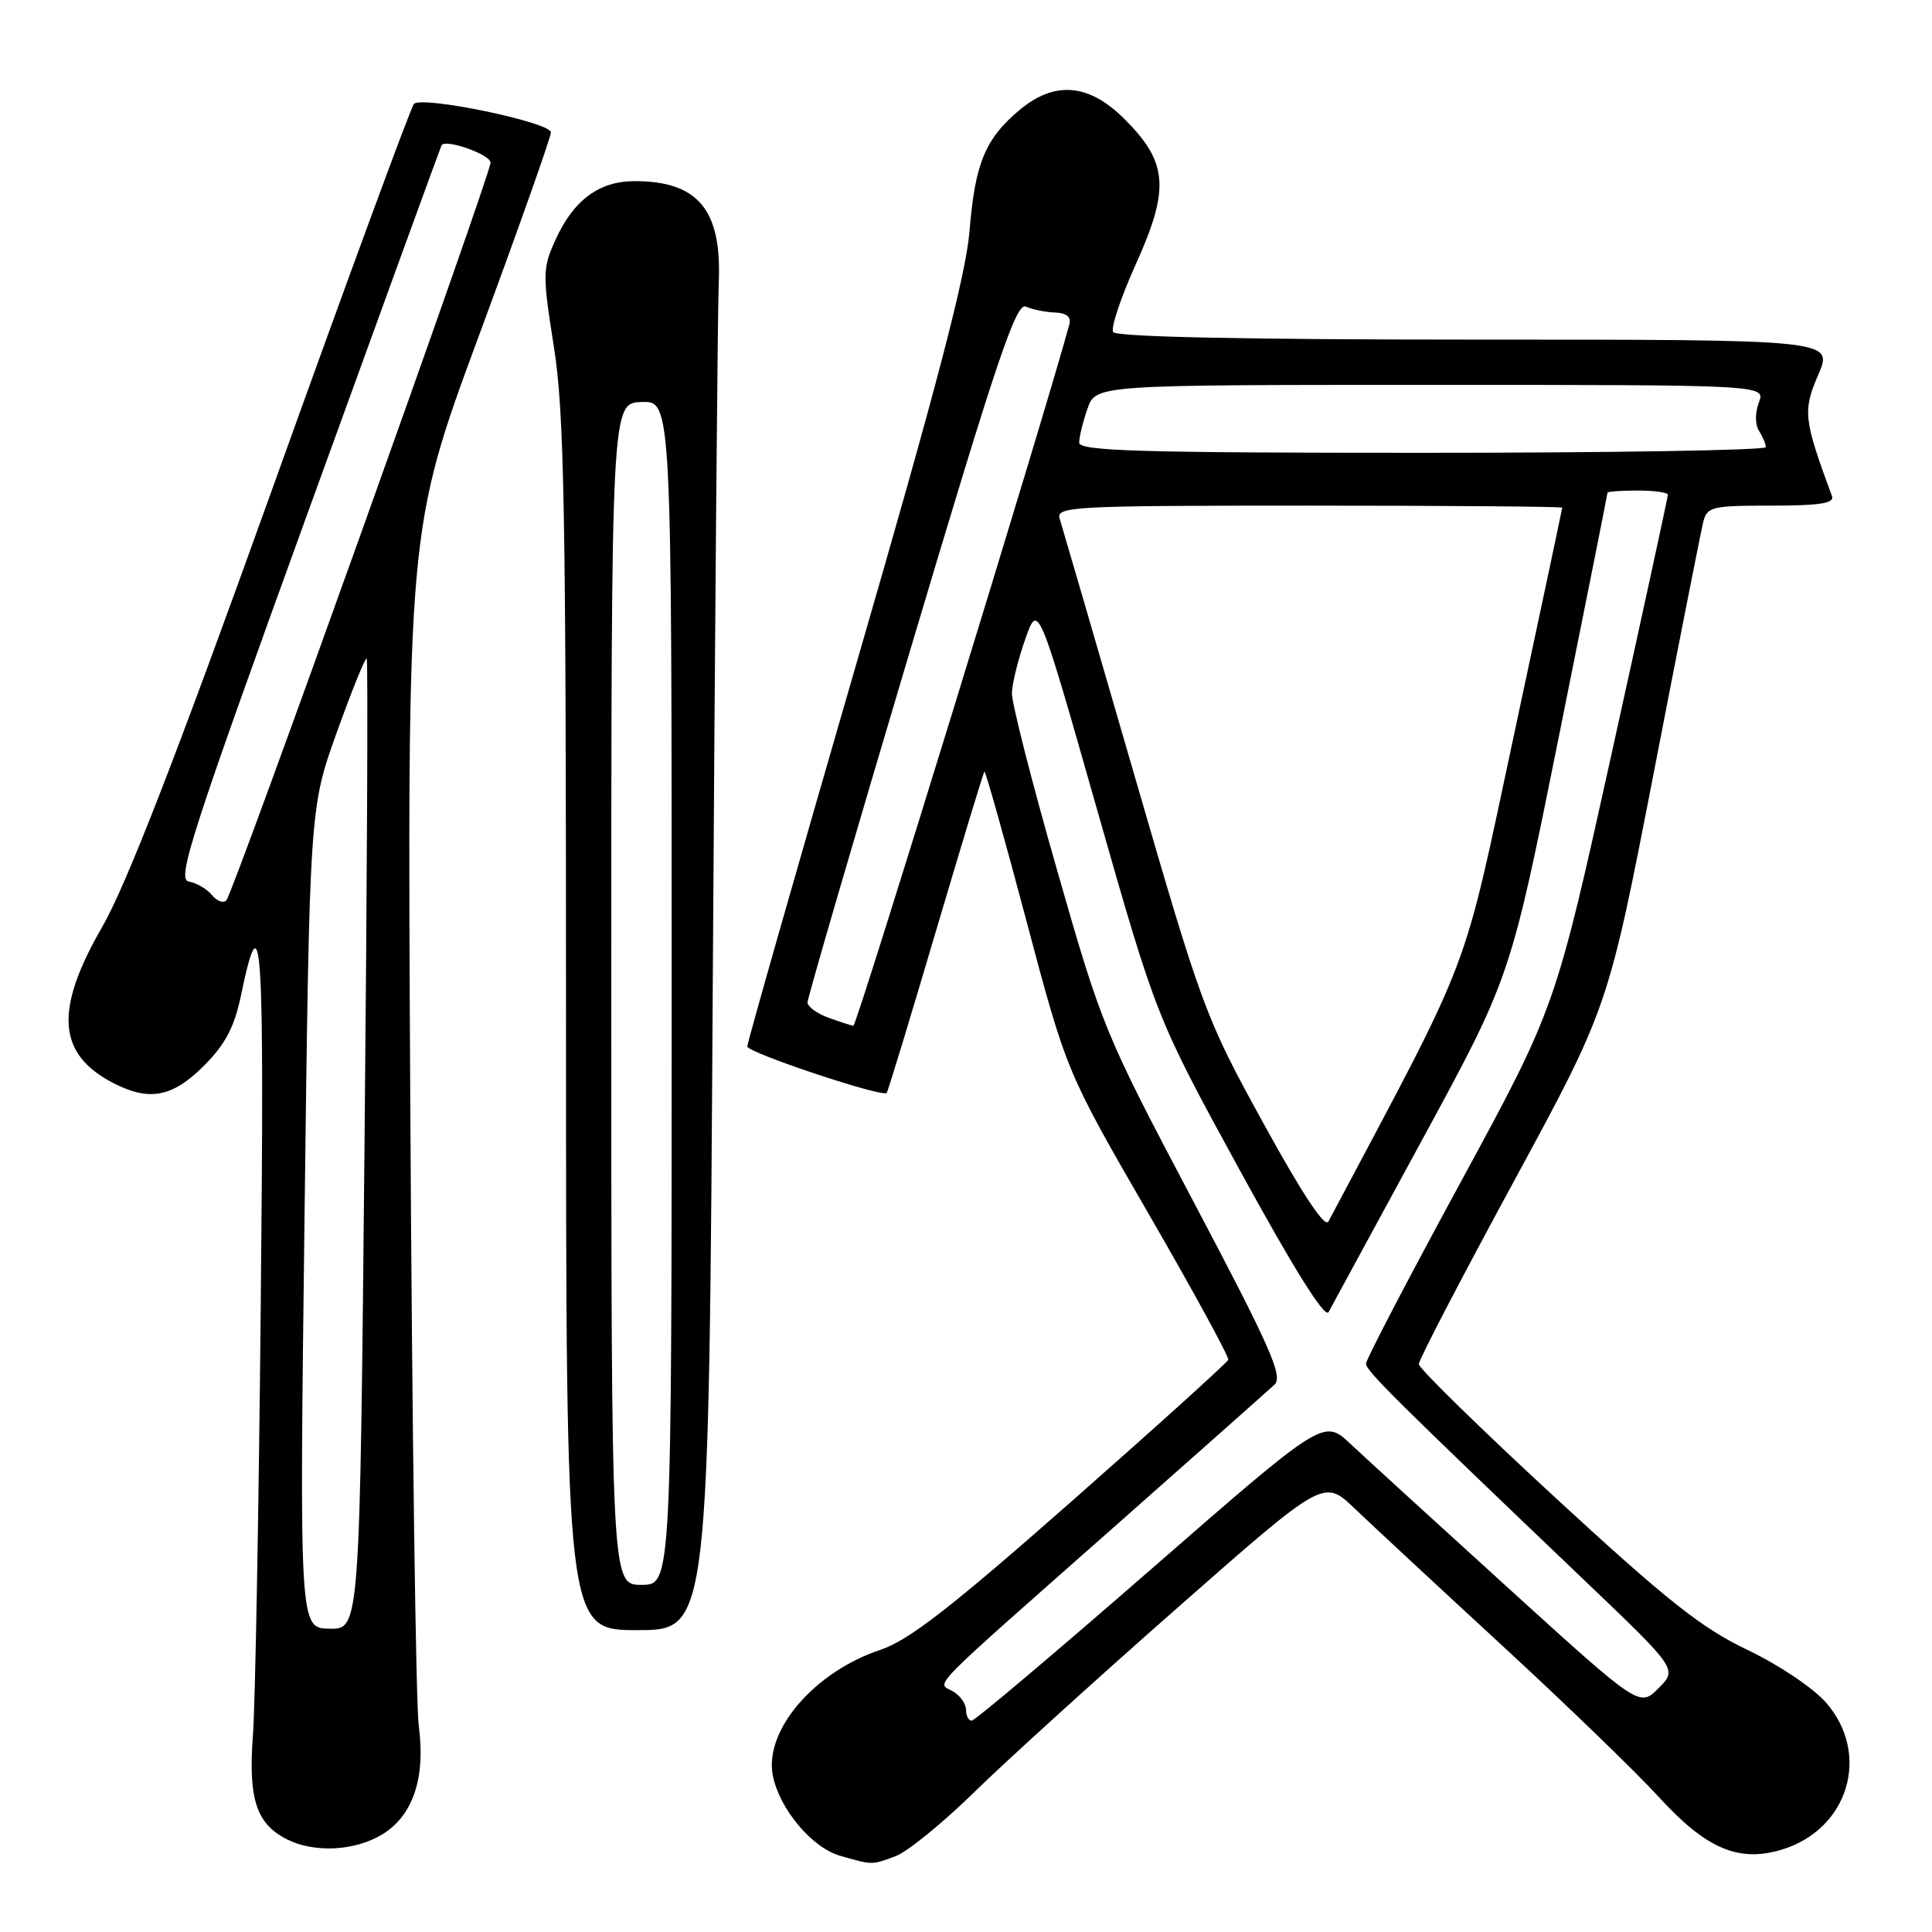 <?xml version="1.0" encoding="UTF-8" standalone="no"?>
<!DOCTYPE svg PUBLIC "-//W3C//DTD SVG 1.1//EN" "http://www.w3.org/Graphics/SVG/1.1/DTD/svg11.dtd" >
<svg xmlns="http://www.w3.org/2000/svg" xmlns:xlink="http://www.w3.org/1999/xlink" version="1.1" viewBox="0 0 256 256">
 <g >
 <path fill="currentColor"
d=" M 118.68 245.95 C 120.23 245.37 124.88 241.59 129.00 237.56 C 133.12 233.52 145.25 222.51 155.95 213.10 C 175.40 195.98 175.40 195.98 179.45 199.84 C 181.68 201.97 190.47 210.14 199.00 218.00 C 207.53 225.86 216.87 234.90 219.77 238.08 C 226.04 244.95 230.34 246.81 236.05 245.10 C 244.93 242.44 247.95 232.43 241.94 225.58 C 240.23 223.64 235.63 220.56 231.53 218.61 C 225.49 215.74 220.96 212.15 206.09 198.45 C 196.14 189.27 188.00 181.31 188.00 180.75 C 188.00 180.19 193.65 169.33 200.55 156.62 C 213.09 133.50 213.09 133.50 219.11 102.50 C 222.41 85.45 225.37 70.49 225.67 69.25 C 226.18 67.14 226.73 67.00 234.72 67.00 C 241.09 67.00 243.10 66.69 242.75 65.75 C 238.98 55.54 238.86 54.48 240.93 49.65 C 242.93 45.00 242.93 45.00 195.52 45.00 C 165.09 45.00 147.90 44.64 147.50 44.00 C 147.16 43.45 148.53 39.37 150.54 34.92 C 155.02 25.00 154.74 21.51 149.03 15.80 C 144.27 11.04 139.75 10.66 135.04 14.62 C 130.54 18.40 129.19 21.68 128.47 30.59 C 127.99 36.47 124.12 51.26 113.41 88.16 C 105.49 115.48 99.01 138.20 99.02 138.66 C 99.03 139.48 116.92 145.44 117.49 144.82 C 117.65 144.64 120.57 135.05 123.98 123.50 C 127.40 111.95 130.30 102.38 130.44 102.24 C 130.57 102.10 133.08 110.99 136.00 122.00 C 141.32 142.02 141.32 142.02 152.15 160.76 C 158.12 171.07 162.88 179.81 162.75 180.18 C 162.61 180.56 153.28 188.99 142.00 198.93 C 125.99 213.03 120.44 217.34 116.66 218.61 C 107.86 221.54 101.22 229.33 102.41 235.30 C 103.29 239.70 107.58 244.82 111.29 245.89 C 115.62 247.14 115.49 247.14 118.68 245.95 Z  M 50.65 243.07 C 54.72 240.59 56.41 235.58 55.49 228.70 C 55.10 225.84 54.60 189.00 54.37 146.84 C 53.95 70.19 53.95 70.19 63.48 44.43 C 68.71 30.27 73.00 18.17 73.00 17.54 C 73.00 16.21 55.93 12.66 54.85 13.77 C 54.45 14.17 46.01 37.12 36.09 64.76 C 23.34 100.27 16.72 117.32 13.52 122.86 C 7.18 133.86 7.60 139.67 15.01 143.51 C 19.77 145.97 22.85 145.39 27.00 141.24 C 29.84 138.40 31.04 136.13 31.91 131.99 C 34.70 118.62 35.04 123.85 34.55 173.00 C 34.29 200.23 33.82 225.88 33.51 230.00 C 32.89 238.39 33.96 241.66 38.02 243.72 C 41.64 245.55 47.04 245.27 50.65 243.07 Z  M 94.45 129.75 C 94.74 82.31 95.09 40.75 95.24 37.40 C 95.65 27.80 92.49 24.00 84.09 24.00 C 79.37 24.00 75.96 26.54 73.58 31.83 C 71.89 35.58 71.88 36.36 73.39 45.94 C 74.77 54.63 75.00 67.49 75.00 136.04 C 75.00 216.00 75.00 216.00 84.46 216.00 C 93.93 216.00 93.93 216.00 94.45 129.75 Z  M 128.00 226.55 C 128.00 225.75 127.21 224.65 126.25 224.10 C 124.10 222.88 122.36 224.65 148.00 202.00 C 158.72 192.52 168.12 184.18 168.88 183.47 C 170.04 182.37 168.35 178.56 158.20 159.33 C 146.38 136.97 146.01 136.07 140.07 115.30 C 136.73 103.65 134.03 93.07 134.08 91.80 C 134.12 90.54 134.92 87.33 135.86 84.67 C 137.56 79.84 137.56 79.84 145.39 107.35 C 153.23 134.85 153.23 134.85 164.26 155.03 C 171.44 168.15 175.56 174.74 176.04 173.86 C 176.44 173.11 182.03 162.82 188.46 151.00 C 200.14 129.50 200.14 129.50 206.57 97.54 C 210.11 79.97 213.00 65.46 213.00 65.29 C 213.00 65.13 214.80 65.00 217.00 65.00 C 219.20 65.00 221.00 65.25 221.00 65.56 C 221.00 65.87 217.65 81.28 213.56 99.81 C 206.11 133.50 206.11 133.50 193.56 156.62 C 186.65 169.33 181.00 180.16 181.00 180.69 C 181.00 181.62 184.71 185.31 209.89 209.35 C 222.28 221.18 222.28 221.18 219.76 223.70 C 217.24 226.22 217.24 226.22 199.87 210.44 C 190.32 201.76 180.90 193.16 178.95 191.33 C 175.40 187.99 175.40 187.99 152.46 207.99 C 139.83 219.00 129.17 228.00 128.75 228.00 C 128.34 228.00 128.00 227.35 128.00 226.55 Z  M 167.42 148.86 C 159.71 134.83 159.32 133.77 150.25 102.50 C 145.15 84.90 140.72 69.71 140.42 68.75 C 139.90 67.11 141.92 67.00 173.43 67.00 C 191.89 67.00 207.00 67.12 207.00 67.27 C 207.00 67.42 204.11 81.03 200.58 97.52 C 193.62 130.01 195.36 125.46 176.02 161.86 C 175.55 162.74 172.54 158.19 167.42 148.86 Z  M 109.75 134.84 C 108.24 134.29 107.00 133.38 107.00 132.82 C 107.00 132.26 113.16 111.13 120.69 85.87 C 132.14 47.45 134.64 40.05 135.94 40.63 C 136.80 41.01 138.54 41.37 139.80 41.41 C 141.34 41.47 141.97 42.00 141.69 43.00 C 138.38 55.20 113.51 135.98 113.08 135.92 C 112.76 135.88 111.26 135.39 109.75 134.84 Z  M 143.00 58.65 C 143.00 57.91 143.49 55.88 144.10 54.15 C 145.20 51.00 145.20 51.00 189.57 51.00 C 233.95 51.00 233.95 51.00 233.06 53.33 C 232.54 54.70 232.55 56.25 233.07 57.08 C 233.57 57.86 233.98 58.84 233.98 59.25 C 233.99 59.66 213.53 60.00 188.50 60.00 C 150.96 60.00 143.00 59.76 143.00 58.65 Z  M 40.35 161.42 C 41.02 107.08 41.02 107.08 44.64 97.01 C 46.63 91.46 48.41 87.08 48.59 87.26 C 48.78 87.44 48.64 116.45 48.30 151.73 C 47.68 215.87 47.68 215.87 43.68 215.81 C 39.68 215.76 39.68 215.76 40.35 161.42 Z  M 28.08 118.60 C 27.41 117.79 26.03 116.98 25.01 116.81 C 23.40 116.54 25.30 110.63 40.76 68.00 C 50.43 41.33 58.42 19.38 58.51 19.24 C 59.07 18.38 65.00 20.48 65.00 21.55 C 65.00 23.13 30.97 118.18 30.00 119.29 C 29.62 119.73 28.76 119.42 28.08 118.60 Z  M 81.00 131.71 C 81.00 53.42 81.00 53.42 85.00 53.27 C 89.00 53.11 89.00 53.11 89.00 131.55 C 89.00 210.00 89.00 210.00 85.00 210.00 C 81.00 210.00 81.00 210.00 81.00 131.71 Z "/>
</g>
</svg>